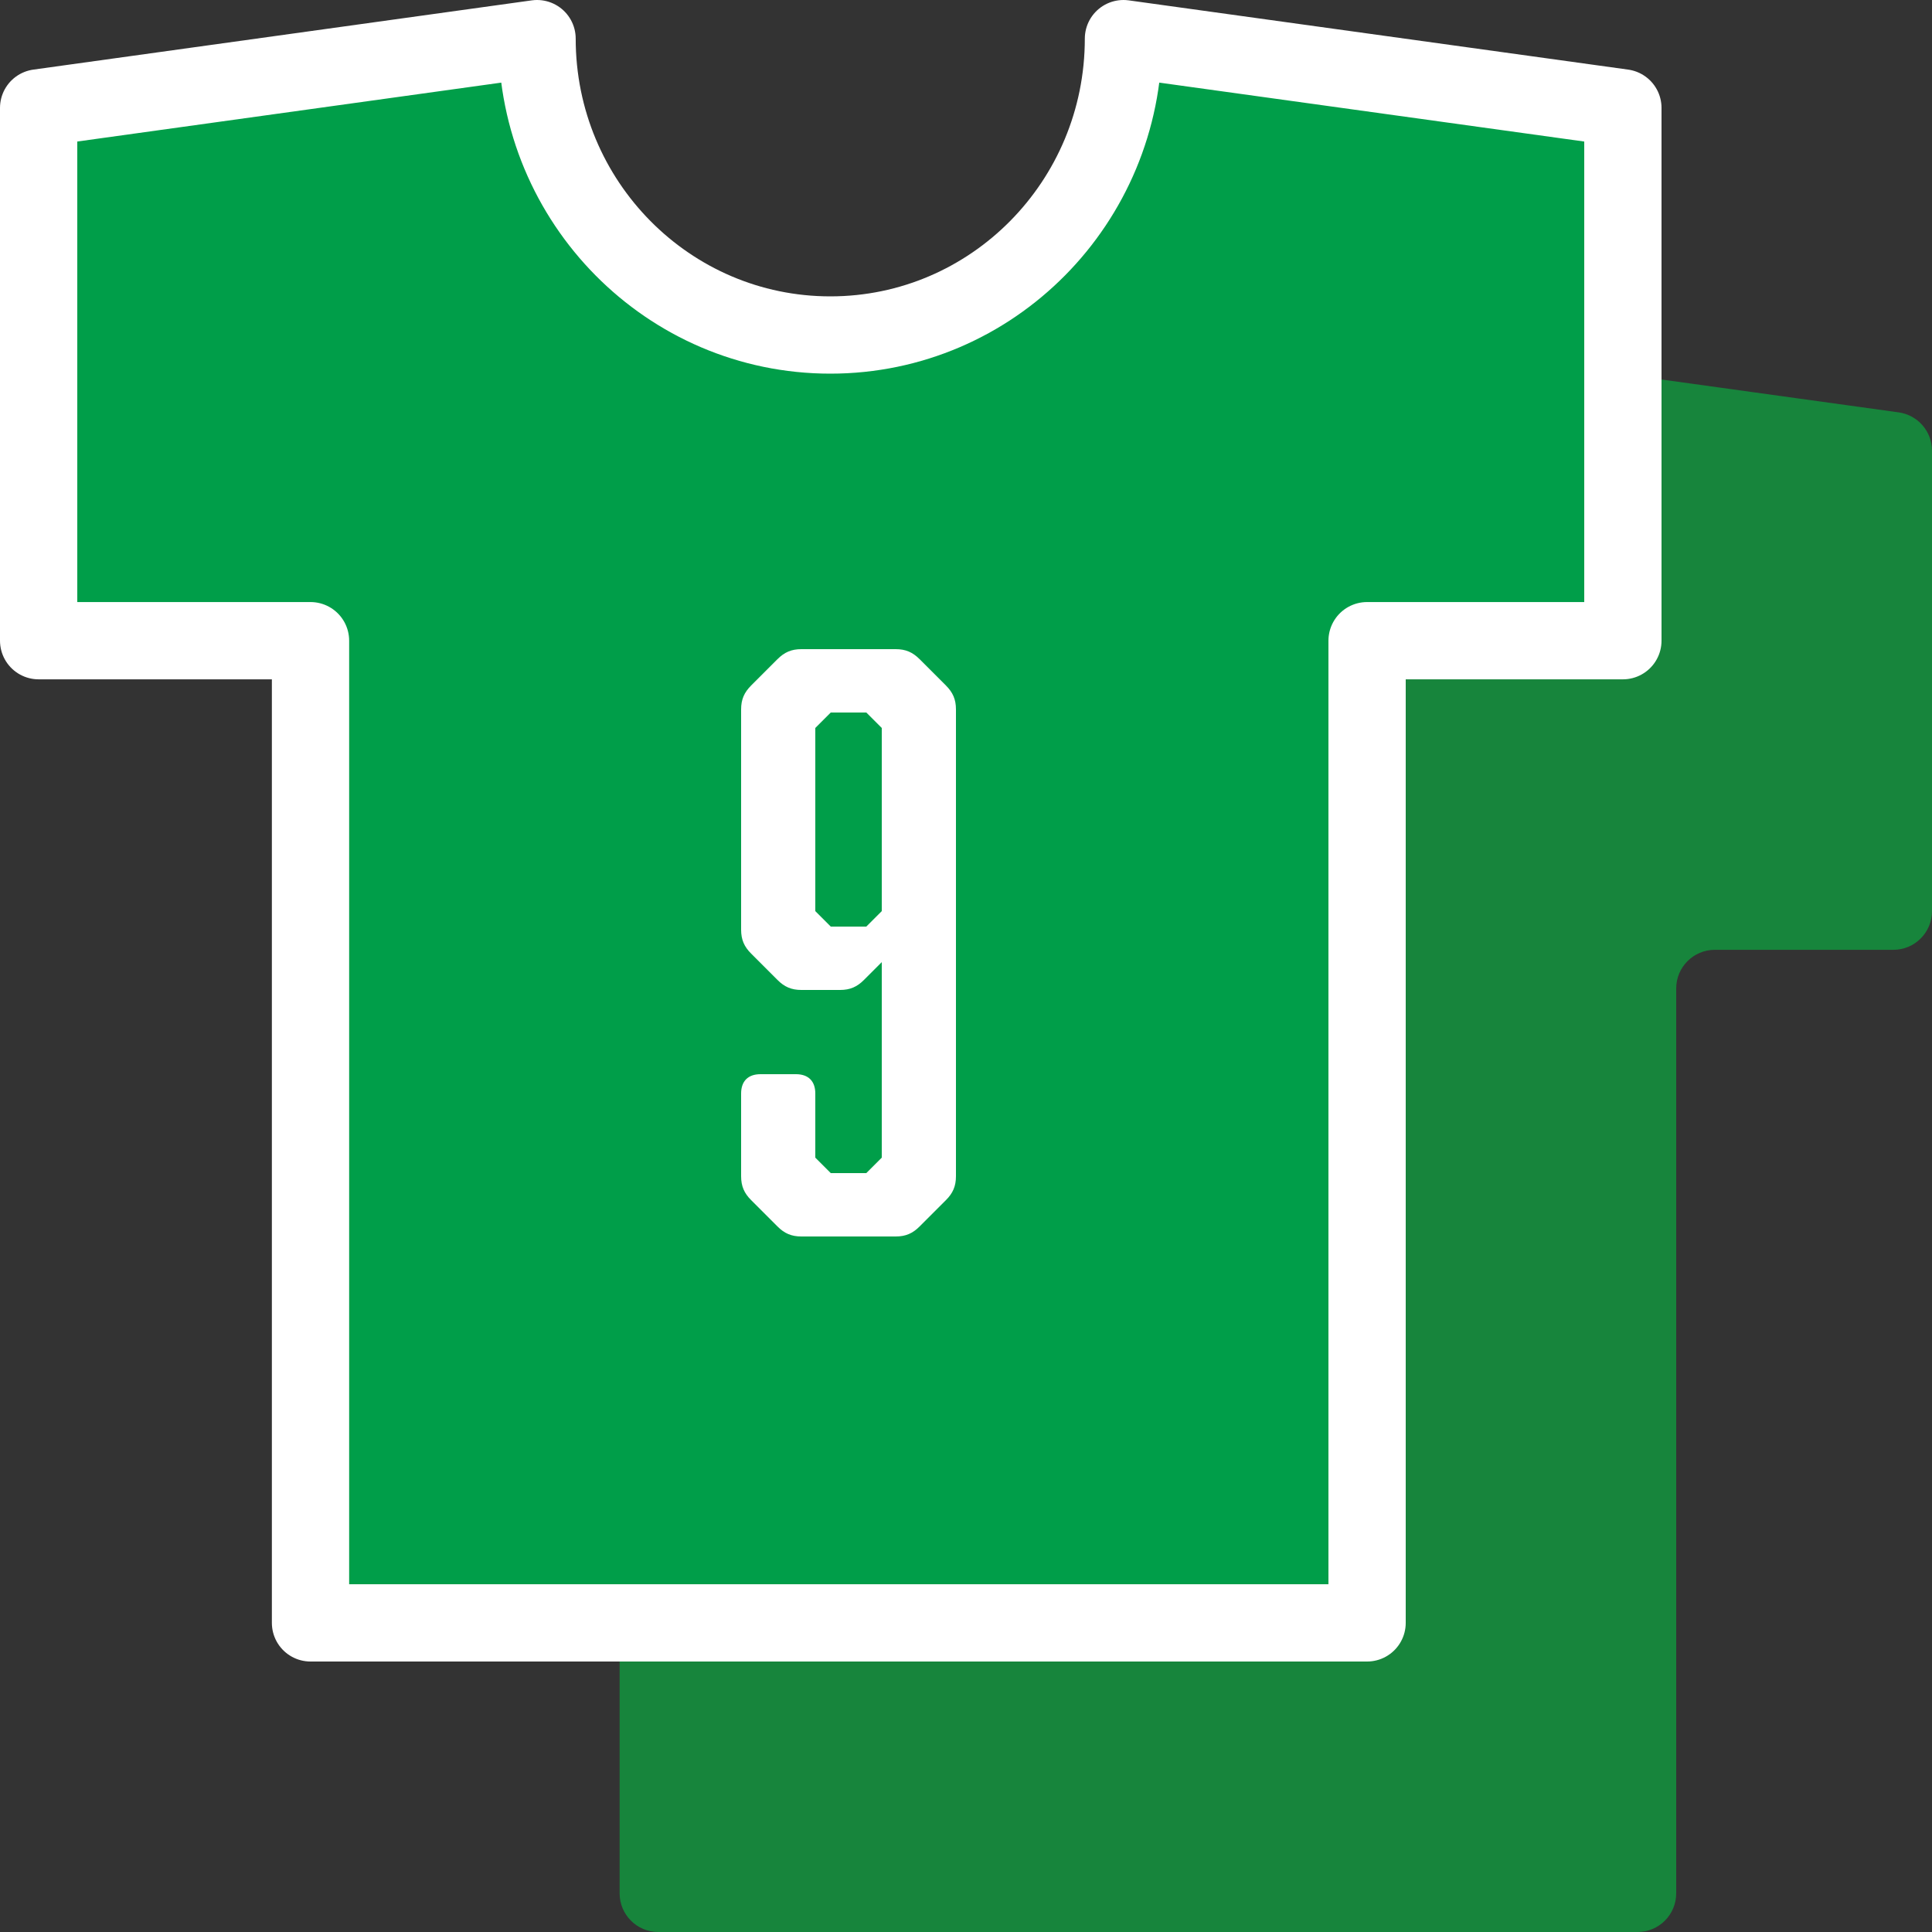 <svg width="50" height="50" viewBox="0 0 50 50" fill="none" xmlns="http://www.w3.org/2000/svg">
<rect x="0" y="0" width="50" height="50" fill="#333333" stroke="none"/>
<path d="M36.991 10.144C37.08 9.544 37.611 9.074 38.212 9.158L49.137 10.672C49.632 10.741 50 11.164 50 11.663V23.581C50 24.133 49.552 24.581 49 24.581H44.38C43.828 24.581 43.38 25.029 43.38 25.581V49C43.38 49.552 42.932 50 42.38 50H17.036C16.484 50 16.036 49.552 16.036 49V25.581C16.036 25.029 15.589 24.581 15.036 24.581H10C9.448 24.581 9 24.133 9 23.581V11.663C9 11.164 9.368 10.741 9.862 10.672L20.761 9.158C21.362 9.075 21.894 9.544 21.983 10.145C22.53 13.836 25.682 16.67 29.489 16.67C33.296 16.67 36.445 13.836 36.991 10.144Z" fill="#17853C"/>
<path d="M29.075 1L42 2.792V16.581H35.38V42H8.036V16.581H1V2.792L13.899 1C13.899 5.234 17.297 8.67 21.489 8.67C25.681 8.67 29.075 5.234 29.075 1Z" fill="#009E49" stroke="white" stroke-width="2" stroke-linejoin="round"/>
<path d="M20.74 16.8H23.18C23.44 16.8 23.62 16.88 23.8 17.06L24.48 17.74C24.66 17.92 24.74 18.1 24.74 18.36V30.44C24.74 30.7 24.66 30.88 24.48 31.06L23.8 31.74C23.62 31.92 23.44 32 23.18 32H20.74C20.48 32 20.3 31.92 20.12 31.74L19.44 31.06C19.26 30.88 19.18 30.7 19.18 30.44V28.3C19.18 27.98 19.36 27.8 19.68 27.8H20.6C20.92 27.8 21.1 27.98 21.1 28.3V29.96L21.5 30.36H22.42L22.82 29.96V24.9L22.36 25.36C22.18 25.54 22 25.62 21.74 25.62H20.74C20.48 25.62 20.3 25.54 20.12 25.36L19.44 24.68C19.26 24.5 19.18 24.32 19.18 24.06V18.36C19.18 18.1 19.26 17.92 19.44 17.74L20.12 17.06C20.3 16.88 20.48 16.8 20.74 16.8ZM22.42 18.44H21.5L21.1 18.84V23.58L21.5 23.98H22.42L22.82 23.58V18.84L22.42 18.44Z" fill="white"/>
</svg>
